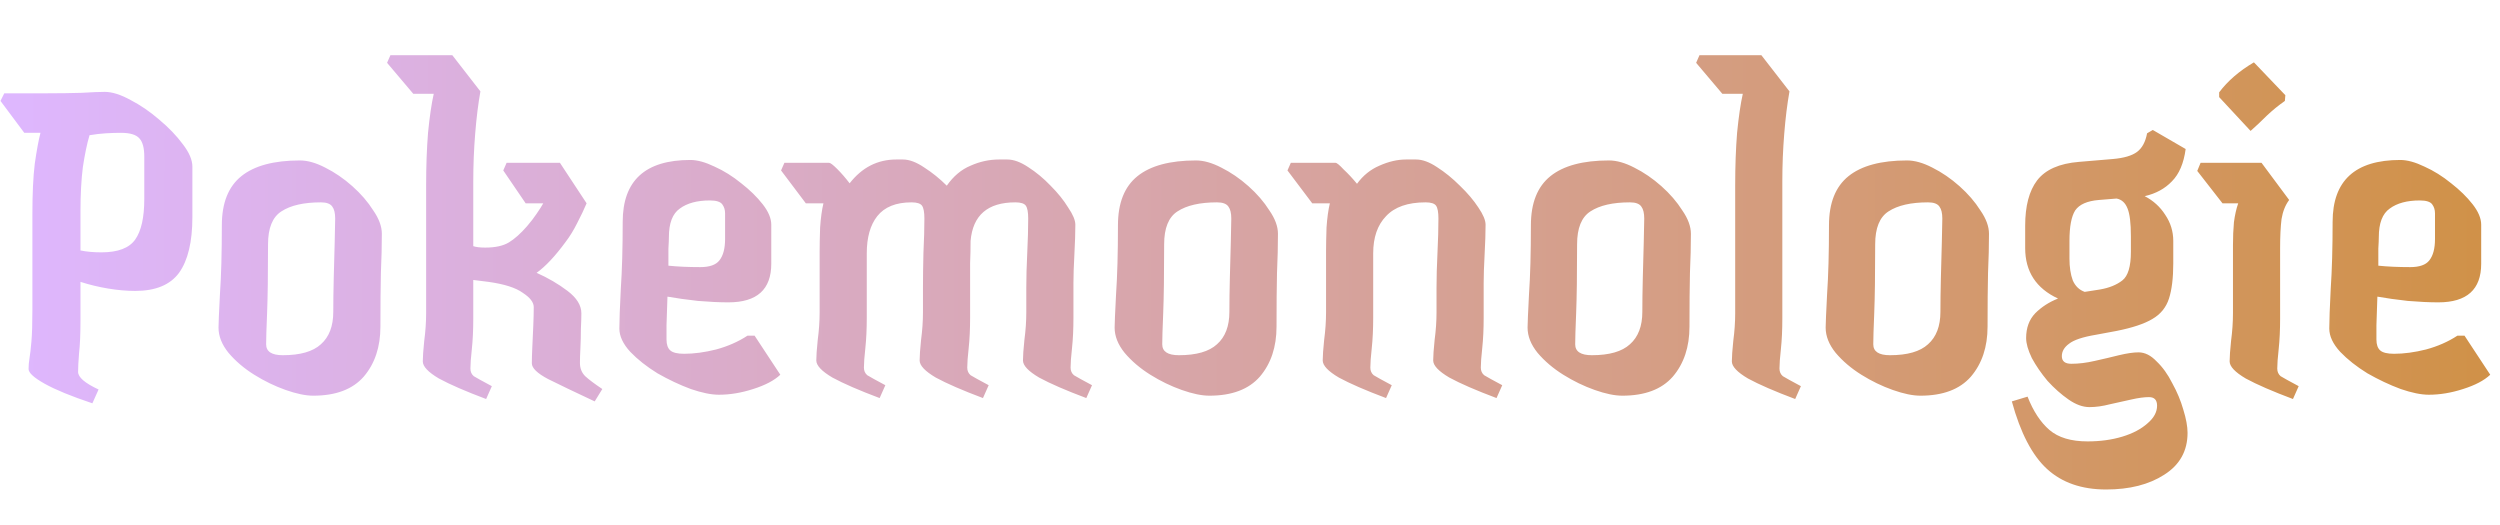 <svg width="672" height="141" viewBox="0 0 672 141" fill="none" xmlns="http://www.w3.org/2000/svg">
<g clip-path="url(#clip0_3_19)">
<path d="M24.832 108.408C19.2 106.531 14.933 104.781 12.032 103.16C9.131 101.539 7.68 100.216 7.68 99.192C7.68 98.253 7.765 97.272 7.936 96.248C8.107 95.224 8.277 93.731 8.448 91.768C8.619 89.805 8.704 86.989 8.704 83.32V57.72C8.704 52.088 8.917 47.523 9.344 44.024C9.856 40.44 10.368 37.667 10.88 35.704H6.528L0.128 27.128L1.152 25.08H12.672C16 25.08 19.072 25.037 21.888 24.952C24.704 24.781 26.795 24.696 28.16 24.696C30.123 24.696 32.427 25.421 35.072 26.872C37.717 28.237 40.277 29.987 42.752 32.12C45.312 34.253 47.445 36.472 49.152 38.776C50.859 40.995 51.712 43 51.712 44.792V58.36C51.712 65.016 50.517 70.008 48.128 73.336C45.739 76.579 41.813 78.2 36.352 78.2C34.048 78.2 31.616 77.987 29.056 77.56C26.496 77.133 24.021 76.536 21.632 75.768V86.136C21.632 89.805 21.504 92.749 21.248 94.968C21.077 97.101 20.992 98.765 20.992 99.96C20.992 101.411 22.827 102.989 26.496 104.696L24.832 108.408ZM32.512 35.704C31.232 35.704 29.867 35.747 28.416 35.832C27.051 35.917 25.6 36.088 24.064 36.344C23.381 38.648 22.784 41.507 22.272 44.92C21.845 48.333 21.632 52.301 21.632 56.824V67.32C23.253 67.661 25.131 67.832 27.264 67.832C31.701 67.832 34.731 66.68 36.352 64.376C37.973 62.072 38.784 58.445 38.784 53.496V42.104C38.784 39.8 38.357 38.179 37.504 37.24C36.651 36.216 34.987 35.704 32.512 35.704ZM84.208 106.36C82.16 106.36 79.685 105.848 76.784 104.824C73.883 103.8 71.067 102.435 68.336 100.728C65.605 99.021 63.301 97.059 61.424 94.84C59.632 92.621 58.736 90.36 58.736 88.056C58.736 87.032 58.864 84.045 59.12 79.096C59.461 74.147 59.632 67.96 59.632 60.536C59.632 54.563 61.381 50.168 64.88 47.352C68.379 44.536 73.627 43.128 80.624 43.128C82.672 43.128 84.933 43.768 87.408 45.048C89.968 46.328 92.4 47.992 94.704 50.04C97.008 52.088 98.885 54.264 100.336 56.568C101.872 58.787 102.64 60.877 102.64 62.84C102.64 66.083 102.555 69.581 102.384 73.336C102.299 77.091 102.256 81.912 102.256 87.8C102.256 93.261 100.763 97.741 97.776 101.24C94.789 104.653 90.267 106.36 84.208 106.36ZM76.016 95.48C80.709 95.48 84.123 94.499 86.256 92.536C88.475 90.573 89.584 87.672 89.584 83.832C89.584 81.101 89.627 78.029 89.712 74.616C89.797 71.117 89.883 67.917 89.968 65.016C90.053 62.029 90.096 59.939 90.096 58.744C90.096 57.293 89.84 56.227 89.328 55.544C88.816 54.776 87.792 54.392 86.256 54.392C81.648 54.392 78.107 55.203 75.632 56.824C73.243 58.36 72.048 61.304 72.048 65.656C72.048 73.848 71.963 80.035 71.792 84.216C71.621 88.312 71.536 91.085 71.536 92.536C71.536 94.499 73.029 95.48 76.016 95.48ZM130.671 107.256C125.21 105.208 120.986 103.373 117.999 101.752C115.098 100.045 113.647 98.509 113.647 97.144C113.647 95.949 113.775 94.115 114.031 91.64C114.372 89.08 114.543 86.605 114.543 84.216V49.784C114.543 44.664 114.714 39.971 115.055 35.704C115.482 31.352 115.994 27.853 116.591 25.208H111.087L104.047 16.888L104.943 14.84H121.583L129.135 24.568C128.538 27.896 128.068 31.693 127.727 35.96C127.386 40.141 127.215 44.408 127.215 48.76V66.168C127.983 66.424 129.05 66.552 130.415 66.552C133.146 66.552 135.279 66.083 136.815 65.144C138.351 64.205 139.972 62.755 141.679 60.792C142.703 59.597 143.556 58.488 144.239 57.464C145.007 56.355 145.604 55.416 146.031 54.648H141.295L135.279 45.816L136.175 43.768H150.511L157.679 54.648C156.996 56.269 156.143 58.061 155.119 60.024C154.18 61.901 153.156 63.565 152.047 65.016C149.231 68.856 146.628 71.629 144.239 73.336C147.311 74.701 150.084 76.323 152.559 78.2C155.034 80.077 156.271 82.083 156.271 84.216C156.271 85.325 156.228 86.733 156.143 88.44C156.143 90.147 156.1 91.853 156.015 93.56C155.93 95.181 155.887 96.504 155.887 97.528C155.887 98.979 156.356 100.173 157.295 101.112C158.319 102.051 159.855 103.203 161.903 104.568L159.855 107.896C154.394 105.336 150.212 103.331 147.311 101.88C144.41 100.344 142.959 98.936 142.959 97.656C142.959 96.547 143.002 95.096 143.087 93.304C143.172 91.512 143.258 89.635 143.343 87.672C143.428 85.709 143.471 84.003 143.471 82.552C143.471 81.272 142.49 79.992 140.527 78.712C138.65 77.347 135.578 76.365 131.311 75.768L127.215 75.256V85.624C127.215 88.696 127.087 91.427 126.831 93.816C126.575 96.12 126.447 97.869 126.447 99.064C126.447 99.917 126.746 100.6 127.343 101.112C128.026 101.539 129.647 102.435 132.207 103.8L130.671 107.256ZM146.799 52.984L146.287 54.136C146.458 53.709 146.628 53.325 146.799 52.984ZM193.238 106.104C191.19 106.104 188.673 105.592 185.686 104.568C182.699 103.459 179.713 102.051 176.726 100.344C173.825 98.552 171.393 96.632 169.43 94.584C167.467 92.451 166.486 90.36 166.486 88.312C166.486 86.264 166.614 82.723 166.87 77.688C167.211 72.653 167.382 66.637 167.382 59.64C167.382 48.547 173.441 43 185.558 43C187.435 43 189.611 43.597 192.086 44.792C194.561 45.901 196.95 47.395 199.254 49.272C201.558 51.064 203.478 52.941 205.014 54.904C206.55 56.867 207.318 58.701 207.318 60.408V70.904C207.318 77.816 203.478 81.272 195.798 81.272C193.409 81.272 190.678 81.144 187.606 80.888C184.534 80.547 181.803 80.163 179.414 79.736C179.329 82.552 179.243 85.112 179.158 87.416C179.158 89.635 179.158 90.915 179.158 91.256C179.158 92.621 179.499 93.603 180.182 94.2C180.865 94.797 182.102 95.096 183.894 95.096C186.539 95.096 189.398 94.712 192.47 93.944C195.627 93.091 198.443 91.853 200.918 90.232H202.838L209.75 100.728C208.129 102.264 205.697 103.544 202.454 104.568C199.297 105.592 196.225 106.104 193.238 106.104ZM179.798 63.736C179.798 64.419 179.755 65.443 179.67 66.808C179.67 68.173 179.67 69.709 179.67 71.416C182.145 71.672 185.003 71.8 188.246 71.8C190.721 71.8 192.427 71.203 193.366 70.008C194.39 68.728 194.902 66.808 194.902 64.248V57.336C194.902 56.397 194.646 55.587 194.134 54.904C193.622 54.221 192.513 53.88 190.806 53.88C187.393 53.88 184.705 54.605 182.742 56.056C180.779 57.421 179.798 59.981 179.798 63.736ZM236.445 107C230.984 104.952 226.76 103.117 223.773 101.496C220.872 99.789 219.421 98.253 219.421 96.888C219.421 95.693 219.549 93.859 219.805 91.384C220.146 88.824 220.317 86.349 220.317 83.96V67.576C220.317 65.869 220.36 63.736 220.445 61.176C220.616 58.616 220.914 56.44 221.341 54.648H216.605L209.949 45.816L210.845 43.768H222.877C223.218 43.768 223.944 44.323 225.053 45.432C226.162 46.541 227.272 47.821 228.381 49.272C231.709 45.005 235.89 42.872 240.925 42.872H242.717C244.424 42.872 246.344 43.597 248.477 45.048C250.61 46.413 252.616 48.035 254.493 49.912C256.285 47.352 258.418 45.56 260.893 44.536C263.368 43.427 265.928 42.872 268.573 42.872H270.749C272.456 42.872 274.333 43.555 276.381 44.92C278.514 46.285 280.52 47.949 282.397 49.912C284.36 51.875 285.938 53.837 287.133 55.8C288.413 57.677 289.053 59.213 289.053 60.408C289.053 62.541 288.968 65.187 288.797 68.344C288.626 71.501 288.541 74.061 288.541 76.024V85.368C288.541 88.44 288.413 91.171 288.157 93.56C287.901 95.864 287.773 97.613 287.773 98.808C287.773 99.661 288.072 100.344 288.669 100.856C289.352 101.283 290.973 102.179 293.533 103.544L291.997 107C286.536 104.952 282.312 103.117 279.325 101.496C276.424 99.789 274.973 98.253 274.973 96.888C274.973 95.693 275.101 93.859 275.357 91.384C275.698 88.824 275.869 86.349 275.869 83.96V77.304C275.869 74.573 275.954 71.459 276.125 67.96C276.296 64.461 276.381 61.389 276.381 58.744C276.381 57.037 276.168 55.885 275.741 55.288C275.314 54.691 274.376 54.392 272.925 54.392C265.501 54.392 261.49 57.848 260.893 64.76C260.893 66.723 260.85 68.728 260.765 70.776C260.765 72.824 260.765 74.573 260.765 76.024V85.368C260.765 88.44 260.637 91.171 260.381 93.56C260.125 95.864 259.997 97.613 259.997 98.808C259.997 99.661 260.296 100.344 260.893 100.856C261.576 101.283 263.197 102.179 265.757 103.544L264.221 107C258.76 104.952 254.536 103.117 251.549 101.496C248.648 99.789 247.197 98.253 247.197 96.888C247.197 95.693 247.325 93.859 247.581 91.384C247.922 88.824 248.093 86.349 248.093 83.96V77.304C248.093 74.573 248.136 71.459 248.221 67.96C248.392 64.461 248.477 61.389 248.477 58.744C248.477 57.037 248.264 55.885 247.837 55.288C247.41 54.691 246.472 54.392 245.021 54.392C240.84 54.392 237.768 55.629 235.805 58.104C233.928 60.493 232.989 63.821 232.989 68.088V85.368C232.989 88.44 232.861 91.171 232.605 93.56C232.349 95.864 232.221 97.613 232.221 98.808C232.221 99.661 232.52 100.344 233.117 100.856C233.8 101.283 235.421 102.179 237.981 103.544L236.445 107ZM325.083 106.36C323.035 106.36 320.56 105.848 317.659 104.824C314.758 103.8 311.942 102.435 309.211 100.728C306.48 99.021 304.176 97.059 302.299 94.84C300.507 92.621 299.611 90.36 299.611 88.056C299.611 87.032 299.739 84.045 299.995 79.096C300.336 74.147 300.507 67.96 300.507 60.536C300.507 54.563 302.256 50.168 305.755 47.352C309.254 44.536 314.502 43.128 321.499 43.128C323.547 43.128 325.808 43.768 328.283 45.048C330.843 46.328 333.275 47.992 335.579 50.04C337.883 52.088 339.76 54.264 341.211 56.568C342.747 58.787 343.515 60.877 343.515 62.84C343.515 66.083 343.43 69.581 343.259 73.336C343.174 77.091 343.131 81.912 343.131 87.8C343.131 93.261 341.638 97.741 338.651 101.24C335.664 104.653 331.142 106.36 325.083 106.36ZM316.891 95.48C321.584 95.48 324.998 94.499 327.131 92.536C329.35 90.573 330.459 87.672 330.459 83.832C330.459 81.101 330.502 78.029 330.587 74.616C330.672 71.117 330.758 67.917 330.843 65.016C330.928 62.029 330.971 59.939 330.971 58.744C330.971 57.293 330.715 56.227 330.203 55.544C329.691 54.776 328.667 54.392 327.131 54.392C322.523 54.392 318.982 55.203 316.507 56.824C314.118 58.36 312.923 61.304 312.923 65.656C312.923 73.848 312.838 80.035 312.667 84.216C312.496 88.312 312.411 91.085 312.411 92.536C312.411 94.499 313.904 95.48 316.891 95.48ZM372.57 107C367.109 104.952 362.885 103.117 359.898 101.496C356.997 99.789 355.546 98.253 355.546 96.888C355.546 95.693 355.674 93.859 355.93 91.384C356.271 88.824 356.442 86.349 356.442 83.96V67.576C356.442 65.869 356.485 63.736 356.57 61.176C356.741 58.616 357.039 56.44 357.466 54.648H352.73L346.074 45.816L346.97 43.768H359.002C359.343 43.768 360.069 44.365 361.178 45.56C362.373 46.669 363.567 47.949 364.762 49.4C366.383 47.181 368.389 45.56 370.778 44.536C373.253 43.427 375.642 42.872 377.946 42.872H380.634C382.341 42.872 384.218 43.555 386.266 44.92C388.399 46.285 390.447 47.949 392.41 49.912C394.458 51.875 396.122 53.837 397.402 55.8C398.682 57.677 399.322 59.213 399.322 60.408C399.322 62.541 399.237 65.187 399.066 68.344C398.895 71.501 398.81 74.061 398.81 76.024V85.368C398.81 88.44 398.682 91.171 398.426 93.56C398.17 95.864 398.042 97.613 398.042 98.808C398.042 99.661 398.341 100.344 398.938 100.856C399.621 101.283 401.242 102.179 403.802 103.544L402.266 107C396.805 104.952 392.581 103.117 389.594 101.496C386.693 99.789 385.242 98.253 385.242 96.888C385.242 95.693 385.37 93.859 385.626 91.384C385.967 88.824 386.138 86.349 386.138 83.96V77.304C386.138 74.573 386.223 71.459 386.394 67.96C386.565 64.461 386.65 61.389 386.65 58.744C386.65 57.037 386.437 55.885 386.01 55.288C385.583 54.691 384.645 54.392 383.194 54.392C378.415 54.392 374.874 55.629 372.57 58.104C370.266 60.493 369.114 63.821 369.114 68.088V85.368C369.114 88.44 368.986 91.171 368.73 93.56C368.474 95.864 368.346 97.613 368.346 98.808C368.346 99.661 368.645 100.344 369.242 100.856C369.925 101.283 371.546 102.179 374.106 103.544L372.57 107ZM436.083 106.36C434.035 106.36 431.56 105.848 428.659 104.824C425.758 103.8 422.942 102.435 420.211 100.728C417.48 99.021 415.176 97.059 413.299 94.84C411.507 92.621 410.611 90.36 410.611 88.056C410.611 87.032 410.739 84.045 410.995 79.096C411.336 74.147 411.507 67.96 411.507 60.536C411.507 54.563 413.256 50.168 416.755 47.352C420.254 44.536 425.502 43.128 432.499 43.128C434.547 43.128 436.808 43.768 439.283 45.048C441.843 46.328 444.275 47.992 446.579 50.04C448.883 52.088 450.76 54.264 452.211 56.568C453.747 58.787 454.515 60.877 454.515 62.84C454.515 66.083 454.43 69.581 454.259 73.336C454.174 77.091 454.131 81.912 454.131 87.8C454.131 93.261 452.638 97.741 449.651 101.24C446.664 104.653 442.142 106.36 436.083 106.36ZM427.891 95.48C432.584 95.48 435.998 94.499 438.131 92.536C440.35 90.573 441.459 87.672 441.459 83.832C441.459 81.101 441.502 78.029 441.587 74.616C441.672 71.117 441.758 67.917 441.843 65.016C441.928 62.029 441.971 59.939 441.971 58.744C441.971 57.293 441.715 56.227 441.203 55.544C440.691 54.776 439.667 54.392 438.131 54.392C433.523 54.392 429.982 55.203 427.507 56.824C425.118 58.36 423.923 61.304 423.923 65.656C423.923 73.848 423.838 80.035 423.667 84.216C423.496 88.312 423.411 91.085 423.411 92.536C423.411 94.499 424.904 95.48 427.891 95.48ZM482.546 107.256C477.085 105.208 472.861 103.373 469.874 101.752C466.973 100.045 465.522 98.509 465.522 97.144C465.522 95.949 465.65 94.115 465.906 91.64C466.247 89.08 466.418 86.605 466.418 84.216V49.784C466.418 44.664 466.589 39.971 466.93 35.704C467.357 31.352 467.869 27.853 468.466 25.208H462.962L455.922 16.888L456.818 14.84H473.458L481.01 24.568C480.413 27.896 479.943 31.693 479.602 35.96C479.261 40.141 479.09 44.408 479.09 48.76V85.624C479.09 88.696 478.962 91.427 478.706 93.816C478.45 96.12 478.322 97.869 478.322 99.064C478.322 99.917 478.621 100.6 479.218 101.112C479.901 101.539 481.522 102.435 484.082 103.8L482.546 107.256ZM516.208 106.36C514.16 106.36 511.685 105.848 508.784 104.824C505.883 103.8 503.067 102.435 500.336 100.728C497.605 99.021 495.301 97.059 493.424 94.84C491.632 92.621 490.736 90.36 490.736 88.056C490.736 87.032 490.864 84.045 491.12 79.096C491.461 74.147 491.632 67.96 491.632 60.536C491.632 54.563 493.381 50.168 496.88 47.352C500.379 44.536 505.627 43.128 512.624 43.128C514.672 43.128 516.933 43.768 519.408 45.048C521.968 46.328 524.4 47.992 526.704 50.04C529.008 52.088 530.885 54.264 532.336 56.568C533.872 58.787 534.64 60.877 534.64 62.84C534.64 66.083 534.555 69.581 534.384 73.336C534.299 77.091 534.256 81.912 534.256 87.8C534.256 93.261 532.763 97.741 529.776 101.24C526.789 104.653 522.267 106.36 516.208 106.36ZM508.016 95.48C512.709 95.48 516.123 94.499 518.256 92.536C520.475 90.573 521.584 87.672 521.584 83.832C521.584 81.101 521.627 78.029 521.712 74.616C521.797 71.117 521.883 67.917 521.968 65.016C522.053 62.029 522.096 59.939 522.096 58.744C522.096 57.293 521.84 56.227 521.328 55.544C520.816 54.776 519.792 54.392 518.256 54.392C513.648 54.392 510.107 55.203 507.632 56.824C505.243 58.36 504.048 61.304 504.048 65.656C504.048 73.848 503.963 80.035 503.792 84.216C503.621 88.312 503.536 91.085 503.536 92.536C503.536 94.499 505.029 95.48 508.016 95.48ZM566.127 131.576C559.556 131.576 554.266 129.741 550.255 126.072C546.244 122.403 543.087 116.344 540.783 107.896L545.007 106.616C546.543 110.541 548.506 113.528 550.895 115.576C553.284 117.624 556.698 118.648 561.135 118.648C564.548 118.648 567.663 118.221 570.479 117.368C573.295 116.515 575.556 115.32 577.263 113.784C578.97 112.333 579.823 110.755 579.823 109.048C579.823 107.512 579.098 106.744 577.647 106.744C576.367 106.744 574.788 106.957 572.911 107.384C571.034 107.811 569.114 108.237 567.151 108.664C565.188 109.176 563.354 109.432 561.647 109.432C559.855 109.432 557.978 108.749 556.015 107.384C554.052 106.019 552.175 104.355 550.383 102.392C548.676 100.344 547.268 98.296 546.159 96.248C545.135 94.115 544.623 92.323 544.623 90.872C544.623 88.141 545.434 85.923 547.055 84.216C548.762 82.509 550.81 81.187 553.199 80.248C547.311 77.517 544.367 72.995 544.367 66.68V60.664C544.367 55.373 545.434 51.32 547.567 48.504C549.786 45.603 553.54 43.939 558.831 43.512L567.919 42.744C570.906 42.488 573.082 41.848 574.447 40.824C575.812 39.8 576.708 38.136 577.135 35.832L578.671 34.936L587.503 40.056C586.991 43.896 585.754 46.797 583.791 48.76C581.914 50.723 579.482 52.045 576.495 52.728C578.799 53.923 580.634 55.587 581.999 57.72C583.45 59.853 584.175 62.2 584.175 64.76V70.776C584.175 74.701 583.791 77.859 583.023 80.248C582.255 82.637 580.762 84.472 578.543 85.752C576.41 87.032 573.21 88.099 568.943 88.952L563.439 89.976C559.855 90.573 557.423 91.384 556.143 92.408C554.863 93.347 554.223 94.456 554.223 95.736C554.223 97.101 555.076 97.784 556.783 97.784C558.746 97.784 560.836 97.528 563.055 97.016C565.359 96.504 567.535 95.992 569.583 95.48C571.716 94.968 573.466 94.712 574.831 94.712C576.538 94.712 578.159 95.523 579.695 97.144C581.316 98.68 582.724 100.643 583.919 103.032C585.199 105.336 586.18 107.683 586.863 110.072C587.631 112.547 588.015 114.637 588.015 116.344C588.015 121.208 585.924 124.963 581.743 127.608C577.647 130.253 572.442 131.576 566.127 131.576ZM556.271 69.496C556.271 71.8 556.57 73.763 557.167 75.384C557.85 76.92 558.916 77.944 560.367 78.456L564.463 77.816C566.938 77.389 568.943 76.579 570.479 75.384C572.015 74.189 572.783 71.629 572.783 67.704V63.48C572.783 59.981 572.484 57.507 571.887 56.056C571.29 54.52 570.308 53.624 568.943 53.368L564.207 53.752C561.05 54.008 558.916 54.947 557.807 56.568C556.783 58.189 556.271 60.92 556.271 64.76V69.496ZM604.958 35.192L596.51 26.104V24.824C598.814 21.752 601.929 19.064 605.854 16.76L614.302 25.592L614.174 27.128C612.467 28.323 610.846 29.645 609.31 31.096C607.859 32.547 606.409 33.912 604.958 35.192ZM616.35 107.256C610.889 105.208 606.665 103.373 603.678 101.752C600.777 100.045 599.326 98.509 599.326 97.144C599.326 95.949 599.454 94.115 599.71 91.64C600.051 89.08 600.222 86.605 600.222 84.216V65.912C600.222 63.693 600.307 61.645 600.478 59.768C600.734 57.805 601.118 56.099 601.63 54.648H597.406L590.622 45.944L591.518 43.768H607.902L615.326 53.752C614.302 55.117 613.619 56.824 613.278 58.872C613.022 60.92 612.894 63.523 612.894 66.68V85.624C612.894 88.696 612.766 91.427 612.51 93.816C612.254 96.12 612.126 97.869 612.126 99.064C612.126 99.917 612.425 100.6 613.022 101.112C613.705 101.539 615.326 102.435 617.886 103.8L616.35 107.256ZM652.863 106.104C650.815 106.104 648.298 105.592 645.311 104.568C642.324 103.459 639.338 102.051 636.351 100.344C633.45 98.552 631.018 96.632 629.055 94.584C627.092 92.451 626.111 90.36 626.111 88.312C626.111 86.264 626.239 82.723 626.495 77.688C626.836 72.653 627.007 66.637 627.007 59.64C627.007 48.547 633.066 43 645.183 43C647.06 43 649.236 43.597 651.711 44.792C654.186 45.901 656.575 47.395 658.879 49.272C661.183 51.064 663.103 52.941 664.639 54.904C666.175 56.867 666.943 58.701 666.943 60.408V70.904C666.943 77.816 663.103 81.272 655.423 81.272C653.034 81.272 650.303 81.144 647.231 80.888C644.159 80.547 641.428 80.163 639.039 79.736C638.954 82.552 638.868 85.112 638.783 87.416C638.783 89.635 638.783 90.915 638.783 91.256C638.783 92.621 639.124 93.603 639.807 94.2C640.49 94.797 641.727 95.096 643.519 95.096C646.164 95.096 649.023 94.712 652.095 93.944C655.252 93.091 658.068 91.853 660.543 90.232H662.463L669.375 100.728C667.754 102.264 665.322 103.544 662.079 104.568C658.922 105.592 655.85 106.104 652.863 106.104ZM639.423 63.736C639.423 64.419 639.38 65.443 639.295 66.808C639.295 68.173 639.295 69.709 639.295 71.416C641.77 71.672 644.628 71.8 647.871 71.8C650.346 71.8 652.052 71.203 652.991 70.008C654.015 68.728 654.527 66.808 654.527 64.248V57.336C654.527 56.397 654.271 55.587 653.759 54.904C653.247 54.221 652.138 53.88 650.431 53.88C647.018 53.88 644.33 54.605 642.367 56.056C640.404 57.421 639.423 59.981 639.423 63.736Z" fill="url(#paint0_linear_3_19)"/>
</g>
<defs>
<linearGradient id="paint0_linear_3_19" x1="0" y1="57" x2="672" y2="57" gradientUnits="userSpaceOnUse">
<stop stop-color="#DEB7FF"/>
<stop offset="1" stop-color="#D09147"/>
</linearGradient>
<clipPath id="clip0_3_19">
<rect width="672" height="141" fill="white"/>
</clipPath>
</defs>
</svg>
